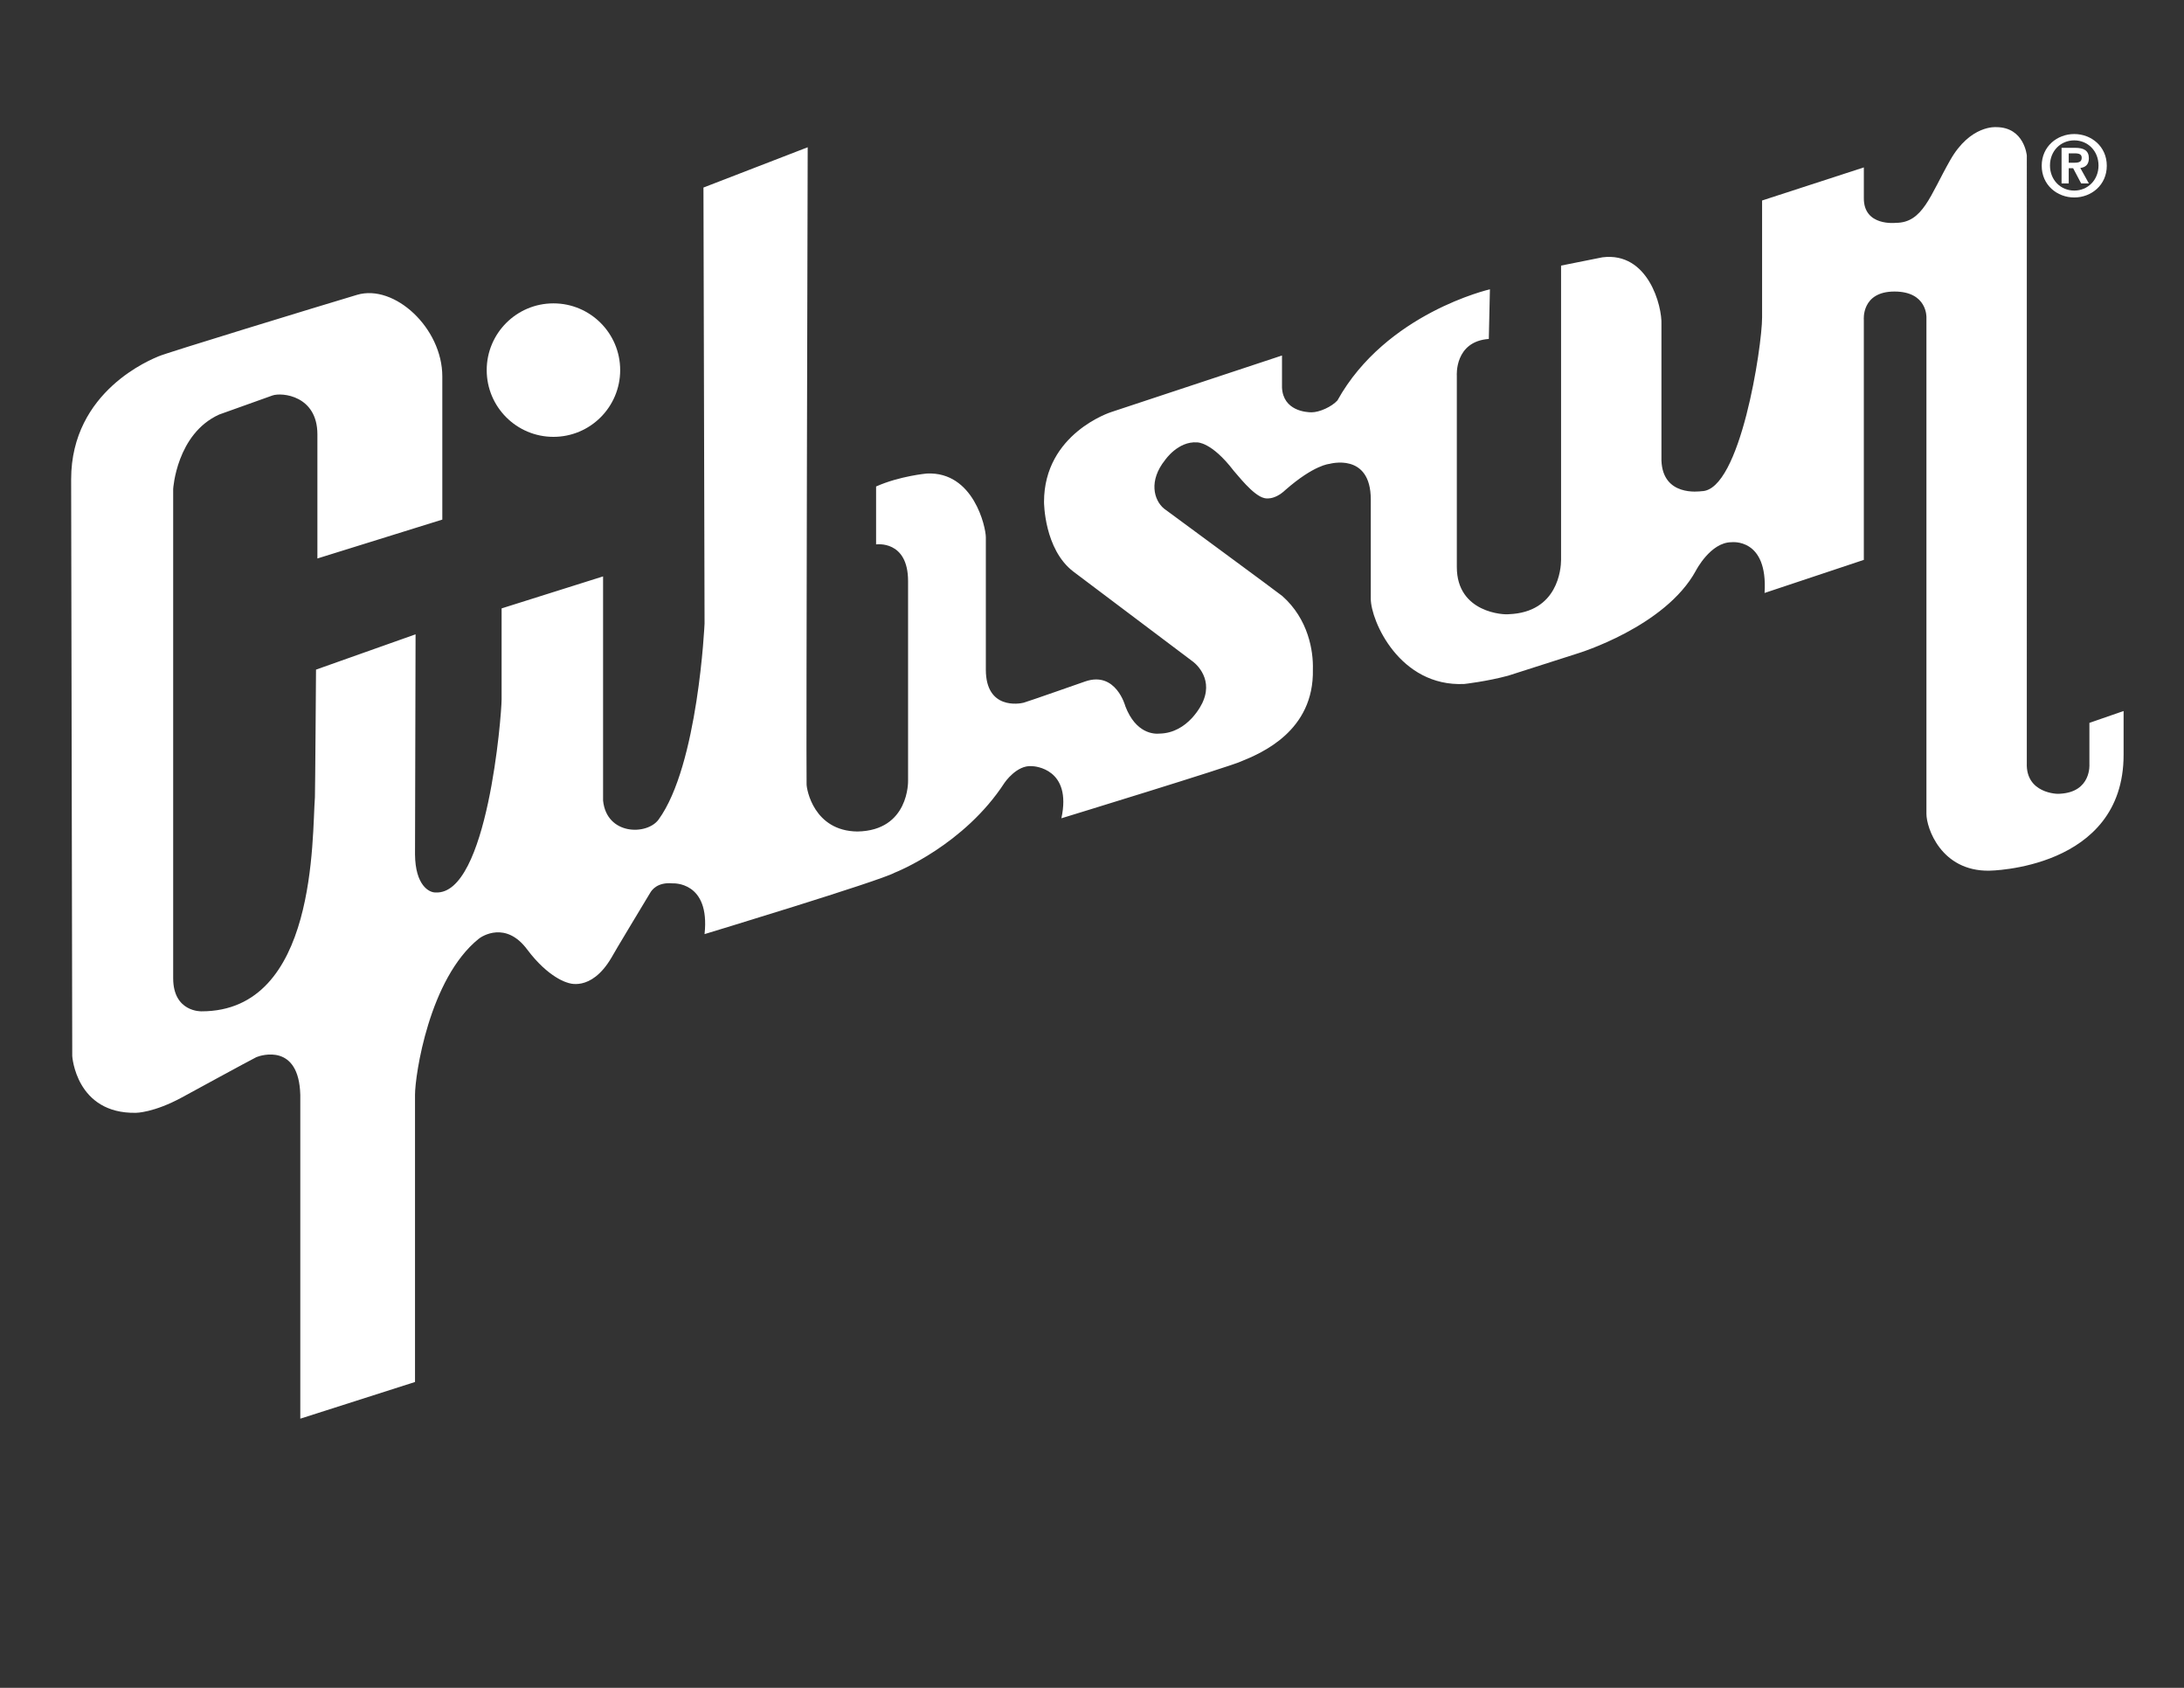 <?xml version="1.0" encoding="utf-8"?>
<!-- Generator: Adobe Illustrator 19.2.1, SVG Export Plug-In . SVG Version: 6.00 Build 0)  -->
<svg version="1.1" id="Layer_1" xmlns="http://www.w3.org/2000/svg" xmlns:xlink="http://www.w3.org/1999/xlink" x="0px" y="0px"
	 viewBox="0 0 792 612" style="enable-background:new 0 0 792 612;" xml:space="preserve">
<rect x="0" y="0" width="792" height="612" fill="#333333" stroke="none"/>
<style type="text/css">
	.st0{fill:#FFFFFF;}
</style>
<g>
	<g>
		<ellipse class="st0" cx="200.7" cy="134.2" rx="24.2" ry="24.2"/>
		<path class="st0" d="M160.4,188.4c0,0,0-34.3,0-51.9c0-17.6-17.4-33.6-30.9-29.6c-13.4,4-69.7,21.2-72,22.3
			c-2.3,1-31.7,12.4-31.7,44.6l0.4,209.1c0,0,1.3,21,23.1,20.6c0,0,6.4,0,16.7-5.6c0,0,25.3-13.8,27-14.6
			c1.7-0.7,15.4-5.1,15.9,13.7v117.4l41.6-13.3c0,0,0-100.7,0-104.1c0-7.1,5.1-42.1,23.1-56.6c1.1-0.9,9.8-6.6,17.6,3.9
			c7.8,10.4,14.6,12,14.6,12s8.4,3.7,15.9-9c0.4-0.9,13.5-22.6,14.1-23.6c0.6-1,2.6-3.9,8.1-3.4c0,0,13.7-0.9,11.6,18.4
			c0,0,63.7-19.3,69-22.3c0.8-0.3,25.2-10.1,39.8-32.6c0,0,4.4-6.5,9.9-6c1,0,14.6,0.9,10.7,18.9c0,0,61.7-18.9,65.1-20.6
			c7.4-3,26.6-11,26.1-33.4c0.2-6.6-1.6-18.2-11.1-26.6c-0.5-0.5-42.5-31.4-42.9-31.7c-3.7-3.1-5.6-10.1,0.4-17.6
			c0,0,4.7-6.9,11.6-6.4c0,0,5.2-0.3,13.3,10.3c1.1,1.1,7,9,11.1,9.9c0,0,3.4,1.1,7.7-3c10.4-9.1,15.9-9.4,15.9-9.4s15-4.3,15,12.9
			c0,0,0,32.6,0,36c0,7.9,10.4,32,33.9,30.9c0,0,8.1-0.9,15.9-3l25.3-8.1c0,0,31.7-9.6,42.8-30c0,0,5.3-10.3,12.9-10.3
			c0,0,13.3-1.7,12,18.4l36-12v-87c0,0-1-10.3,11.1-10.3c12,0,11.6,9.4,11.6,9.4s0,176.2,0,180c0,5.1,5.3,20.8,22.7,20.6
			c0,0,48.8-0.4,48.8-42c0-3.1,0-15.9,0-15.9l-12.4,4.3v15c0,0,0.8,10.1-10.7,10.7c-1,0.2-12.4-0.2-12-11.1V56.4
			c0,0-0.9-10.3-11.1-10.3c0,0-9.4-0.9-16.7,12c-7.3,12.8-9.9,22.7-19.7,22.7c0,0-11.7,1.4-11.6-9V60.7l-36.9,12c0,0,0,40.9,0,42.4
			c0,10.5-7.9,62.8-21.9,63c-1,0.1-14.1,2-14.6-11.1c0,0,0-44.8,0-49.3c0.3-6.7-4.8-26.5-21.4-24.4l-15,3c0,0,0,103.4,0,106.7
			c0,3.3-1.2,19-18.9,19.7c-1.6,0.3-18.9-0.4-18.9-17.1v-69.4c0,0-0.9-12.4,11.6-13.3l0.4-18c0,0-37.7,8.6-55.3,40.3
			c-2.1,2.3-6.5,4.3-9.4,4.3c-1.8,0-10.3-0.5-10.7-9c0-2,0-11.6,0-11.6L403,149.4c0,0-24.4,7.7-24.4,32.6c0,0,0,17.2,10.7,25.3
			l43.3,32.6c0,0,7.4,5.3,3.8,14.1c-0.5,1.5-5.6,11.8-15.9,12c-2,0.2-8.6,0-12.4-9.9c0,0-3.4-12.9-14.6-9c0,0-20.8,7.3-22.3,7.7
			c-1.5,0.4-13.7,2.6-13.7-12c0,0,0-44.4,0-48c0-3.6-4.4-23.9-21.4-23.1c0,0-9.9,0.9-18.4,4.7v21c0,0,11.6-1.7,11.6,13.3v72.4
			c0,0,0.5,18.1-18.4,18.4c-15.8-0.2-18.4-15.3-18.4-17.1c-0.2-10.3,0.4-231,0.4-231L255.1,68l0.4,158.1c0,0-2.3,51.4-16.7,71.1
			c-4.2,5.7-18.8,5.7-20.1-6.9V209l-36.8,11.6c0,0,0,27.5,0,33c0,5.5-5.1,71-23.9,70c-2.4,0.1-7.4-2.6-7.5-13.8l0.2-79.8l-36.1,12.8
			c0,0-0.3,43.9-0.4,46.3c-1.1,14.1,0.9,77.6-41.1,77.6c0,0-10.3,0.4-10.3-12V177.3c0,0,1.2-20,16.7-27c0,0,15.9-5.7,19.3-6.9
			c3.4-1.2,16.3,0,16.3,14.1v45L160.4,188.4z"/>
	</g>
	<g>
		<path class="st0" d="M740.4,60.1c0-7,5.6-11.5,11.8-11.5S764,53.1,764,60.1c0,7-5.6,11.5-11.8,11.5S740.4,67.1,740.4,60.1z
			 M752.2,50.9c-4.9,0-8.8,3.8-8.8,9.1c0,5.3,3.9,9.1,8.8,9.1c4.9,0,8.8-3.8,8.8-9.1C761,54.7,757.1,50.9,752.2,50.9z M750.2,66.5
			h-2.6V53.6h4.9c3.2,0,5,1,5,3.8c0,2.4-1.4,3.3-3.1,3.5l3.1,5.6h-2.8l-2.9-5.5h-1.6V66.5z M750.2,59h2.2c1.9,0,2.5-0.6,2.5-1.8
			c0-1.2-0.8-1.6-2.6-1.6h-2.1V59z"/>
	</g>
</g>
</svg>

